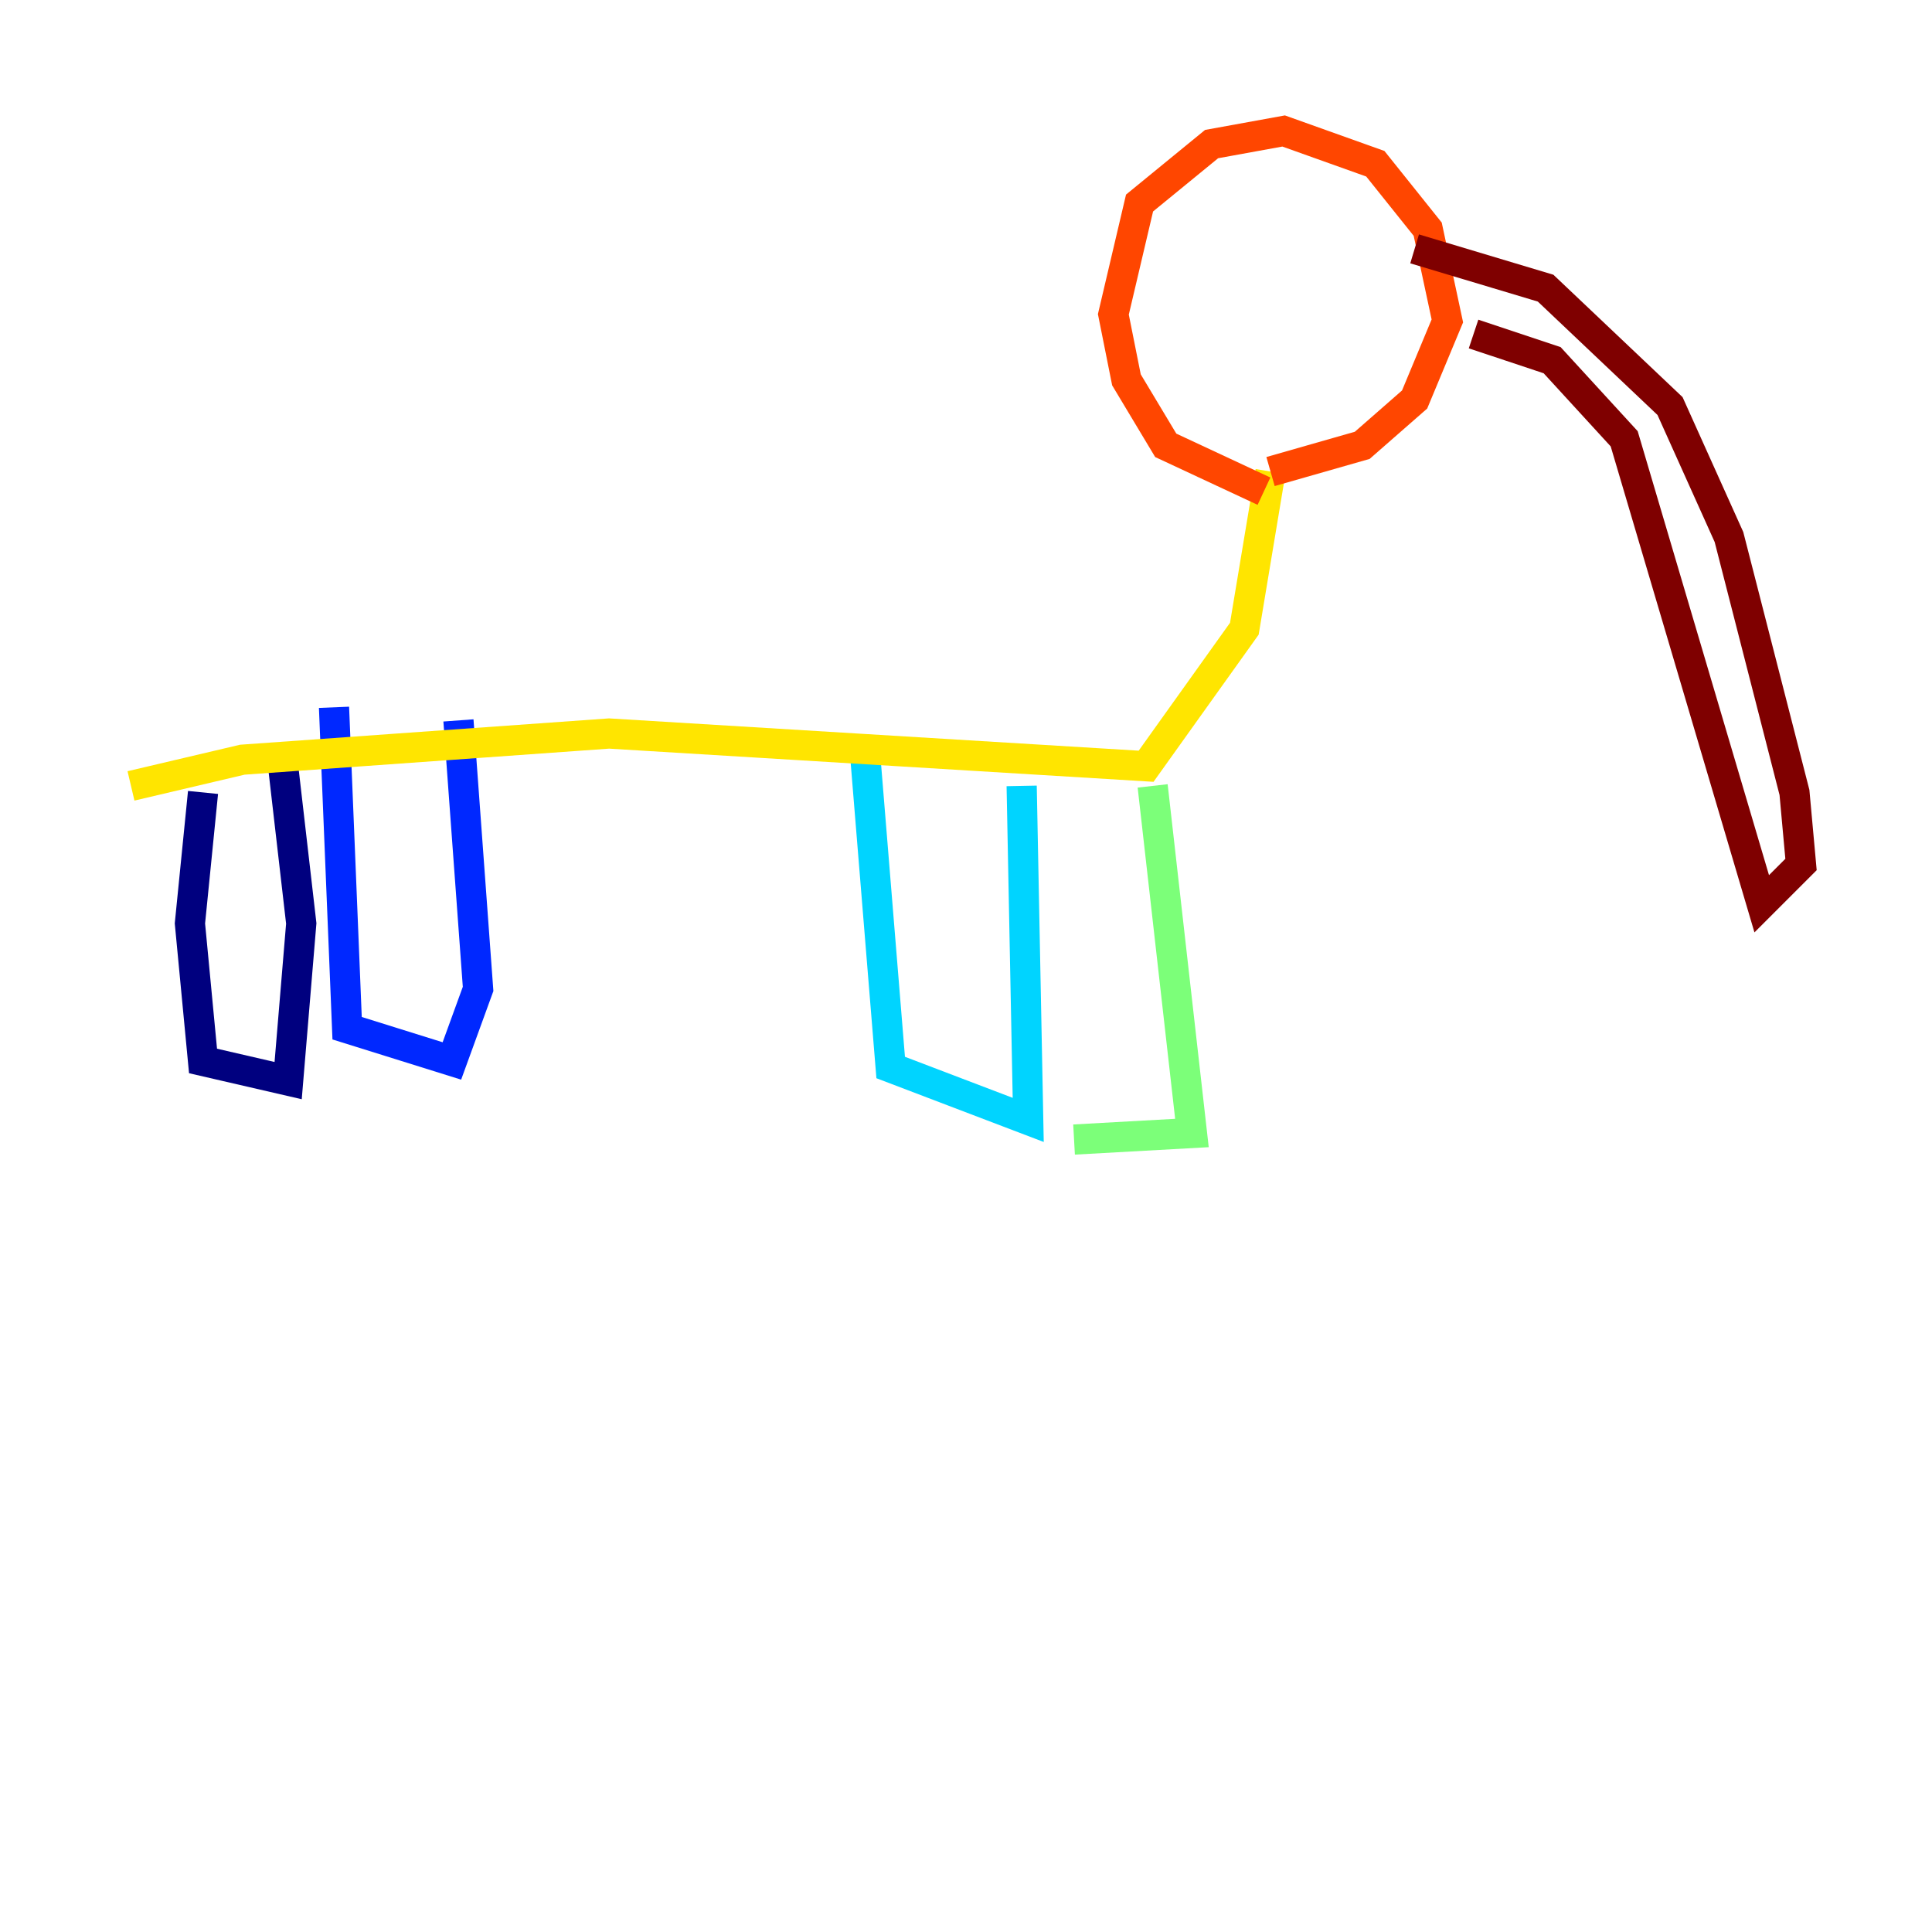 <?xml version="1.0" encoding="utf-8" ?>
<svg baseProfile="tiny" height="128" version="1.2" viewBox="0,0,128,128" width="128" xmlns="http://www.w3.org/2000/svg" xmlns:ev="http://www.w3.org/2001/xml-events" xmlns:xlink="http://www.w3.org/1999/xlink"><defs /><polyline fill="none" points="13.451,52.502 12.583,61.18 13.451,70.291 19.091,71.593 19.959,61.18 18.658,49.898" stroke="#00007f" stroke-width="2" /><polyline fill="none" points="22.129,46.861 22.997,68.122 29.939,70.291 31.675,65.519 30.373,47.729" stroke="#0028ff" stroke-width="2" /><polyline fill="none" points="57.275,49.464 59.01,70.725 68.122,74.197 67.688,52.068" stroke="#00d4ff" stroke-width="2" /><polyline fill="none" points="71.159,75.498 78.969,75.064 76.366,52.068" stroke="#7cff79" stroke-width="2" /><polyline fill="none" points="8.678,52.068 16.054,50.332 40.352,48.597 75.932,50.766 82.441,41.654 84.176,31.241" stroke="#ffe500" stroke-width="2" /><polyline fill="none" points="84.176,31.241 90.251,29.505 93.722,26.468 95.891,21.261 94.59,15.186 91.119,10.848 85.044,8.678 80.271,9.546 75.498,13.451 73.763,20.827 74.63,25.166 77.234,29.505 83.742,32.542" stroke="#ff4600" stroke-width="2" /><polyline fill="none" points="93.722,16.488 102.4,19.091 110.644,26.902 114.549,35.58 118.888,52.502 119.322,57.275 116.719,59.878 107.607,29.071 102.834,23.864 97.627,22.129" stroke="#7f0000" stroke-width="2" /></svg>